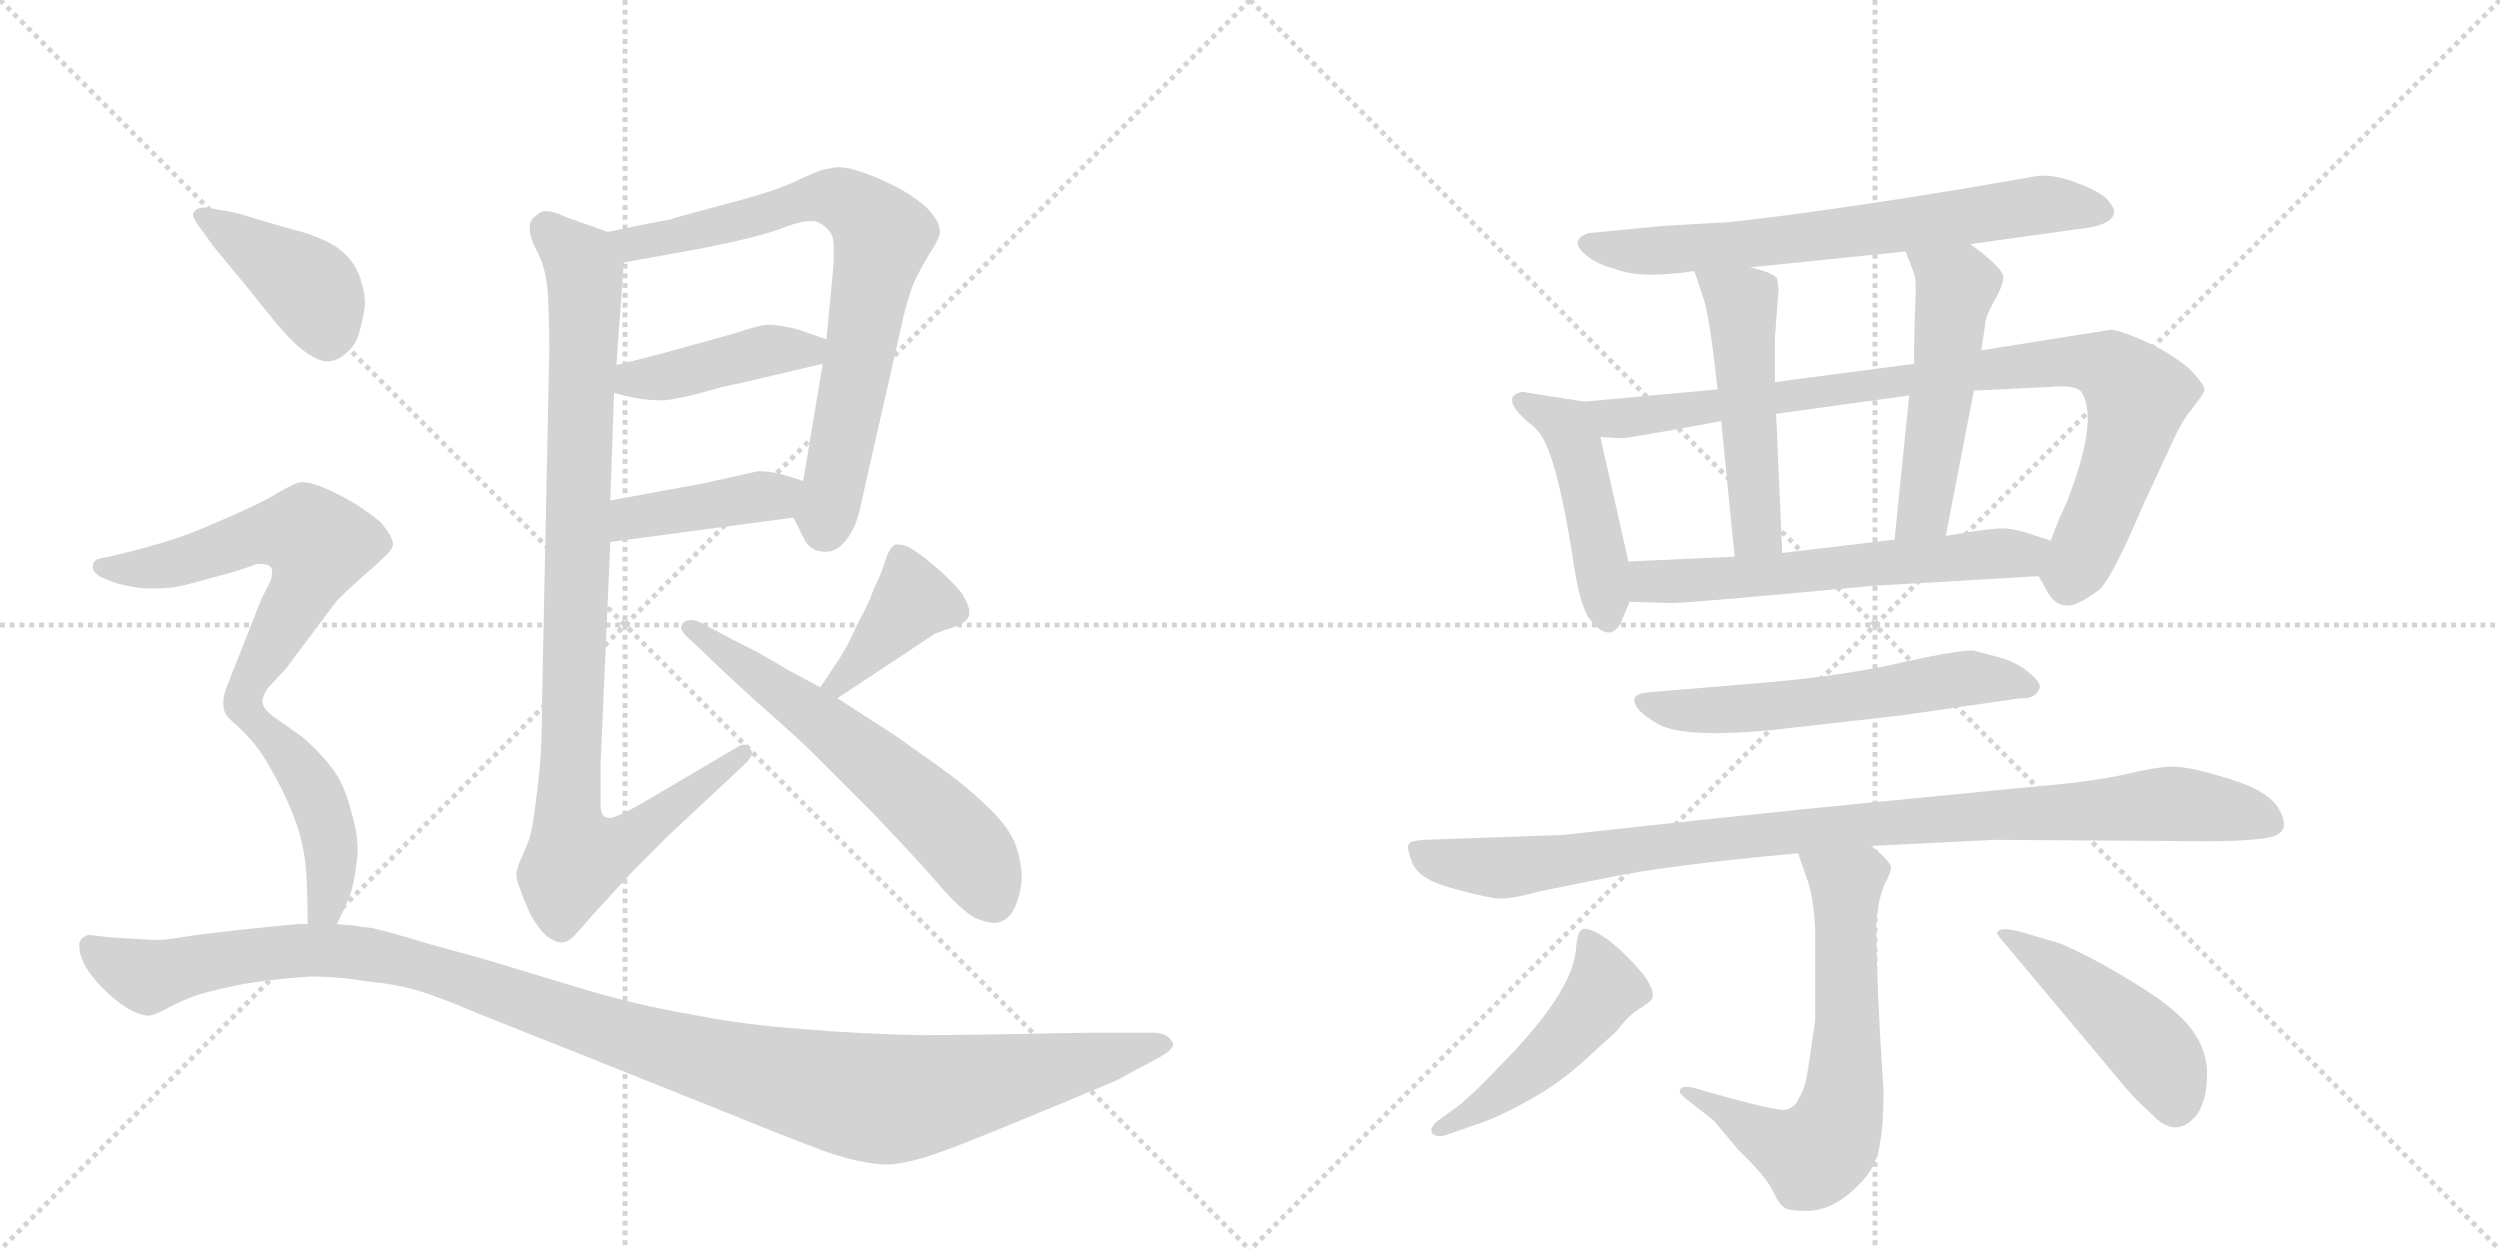 <svg version="1.1" viewBox="0 0 2048 1024" xmlns="http://www.w3.org/2000/svg">
  <g stroke="lightgray" stroke-dasharray="1,1" stroke-width="1" transform="scale(4, 4)">
    <line x1="0" y1="0" x2="256" y2="256"></line>
    <line x1="256" y1="0" x2="0" y2="256"></line>
    <line x1="128" y1="0" x2="128" y2="256"></line>
    <line x1="0" y1="128" x2="256" y2="128"></line>
    <line x1="256" y1="0" x2="512" y2="256"></line>
    <line x1="512" y1="0" x2="256" y2="256"></line>
    <line x1="384" y1="0" x2="384" y2="256"></line>
    <line x1="256" y1="128" x2="512" y2="128"></line>
  </g>
<g transform="scale(1, -1) translate(0, -850)">
   <style type="text/css">
    @keyframes keyframes0 {
      from {
       stroke: black;
       stroke-dashoffset: 734;
       stroke-width: 128;
       }
       70% {
       animation-timing-function: step-end;
       stroke: black;
       stroke-dashoffset: 0;
       stroke-width: 128;
       }
       to {
       stroke: black;
       stroke-width: 1024;
       }
       }
       #make-me-a-hanzi-animation-0 {
         animation: keyframes0 0.847s both;
         animation-delay: 0s;
         animation-timing-function: linear;
       }
    @keyframes keyframes1 {
      from {
       stroke: black;
       stroke-dashoffset: 421;
       stroke-width: 128;
       }
       58% {
       animation-timing-function: step-end;
       stroke: black;
       stroke-dashoffset: 0;
       stroke-width: 128;
       }
       to {
       stroke: black;
       stroke-width: 1024;
       }
       }
       #make-me-a-hanzi-animation-1 {
         animation: keyframes1 0.593s both;
         animation-delay: 0.847s;
         animation-timing-function: linear;
       }
    @keyframes keyframes2 {
      from {
       stroke: black;
       stroke-dashoffset: 409;
       stroke-width: 128;
       }
       57% {
       animation-timing-function: step-end;
       stroke: black;
       stroke-dashoffset: 0;
       stroke-width: 128;
       }
       to {
       stroke: black;
       stroke-width: 1024;
       }
       }
       #make-me-a-hanzi-animation-2 {
         animation: keyframes2 0.583s both;
         animation-delay: 1.44s;
         animation-timing-function: linear;
       }
    @keyframes keyframes3 {
      from {
       stroke: black;
       stroke-dashoffset: 950;
       stroke-width: 128;
       }
       76% {
       animation-timing-function: step-end;
       stroke: black;
       stroke-dashoffset: 0;
       stroke-width: 128;
       }
       to {
       stroke: black;
       stroke-width: 1024;
       }
       }
       #make-me-a-hanzi-animation-3 {
         animation: keyframes3 1.023s both;
         animation-delay: 2.023s;
         animation-timing-function: linear;
       }
    @keyframes keyframes4 {
      from {
       stroke: black;
       stroke-dashoffset: 395;
       stroke-width: 128;
       }
       56% {
       animation-timing-function: step-end;
       stroke: black;
       stroke-dashoffset: 0;
       stroke-width: 128;
       }
       to {
       stroke: black;
       stroke-width: 1024;
       }
       }
       #make-me-a-hanzi-animation-4 {
         animation: keyframes4 0.571s both;
         animation-delay: 3.046s;
         animation-timing-function: linear;
       }
    @keyframes keyframes5 {
      from {
       stroke: black;
       stroke-dashoffset: 595;
       stroke-width: 128;
       }
       66% {
       animation-timing-function: step-end;
       stroke: black;
       stroke-dashoffset: 0;
       stroke-width: 128;
       }
       to {
       stroke: black;
       stroke-width: 1024;
       }
       }
       #make-me-a-hanzi-animation-5 {
         animation: keyframes5 0.734s both;
         animation-delay: 3.617s;
         animation-timing-function: linear;
       }
    @keyframes keyframes6 {
      from {
       stroke: black;
       stroke-dashoffset: 409;
       stroke-width: 128;
       }
       57% {
       animation-timing-function: step-end;
       stroke: black;
       stroke-dashoffset: 0;
       stroke-width: 128;
       }
       to {
       stroke: black;
       stroke-width: 1024;
       }
       }
       #make-me-a-hanzi-animation-6 {
         animation: keyframes6 0.583s both;
         animation-delay: 4.352s;
         animation-timing-function: linear;
       }
    @keyframes keyframes7 {
      from {
       stroke: black;
       stroke-dashoffset: 598;
       stroke-width: 128;
       }
       66% {
       animation-timing-function: step-end;
       stroke: black;
       stroke-dashoffset: 0;
       stroke-width: 128;
       }
       to {
       stroke: black;
       stroke-width: 1024;
       }
       }
       #make-me-a-hanzi-animation-7 {
         animation: keyframes7 0.737s both;
         animation-delay: 4.934s;
         animation-timing-function: linear;
       }
    @keyframes keyframes8 {
      from {
       stroke: black;
       stroke-dashoffset: 444;
       stroke-width: 128;
       }
       59% {
       animation-timing-function: step-end;
       stroke: black;
       stroke-dashoffset: 0;
       stroke-width: 128;
       }
       to {
       stroke: black;
       stroke-width: 1024;
       }
       }
       #make-me-a-hanzi-animation-8 {
         animation: keyframes8 0.611s both;
         animation-delay: 5.671s;
         animation-timing-function: linear;
       }
    @keyframes keyframes9 {
      from {
       stroke: black;
       stroke-dashoffset: 1165;
       stroke-width: 128;
       }
       79% {
       animation-timing-function: step-end;
       stroke: black;
       stroke-dashoffset: 0;
       stroke-width: 128;
       }
       to {
       stroke: black;
       stroke-width: 1024;
       }
       }
       #make-me-a-hanzi-animation-9 {
         animation: keyframes9 1.198s both;
         animation-delay: 6.282s;
         animation-timing-function: linear;
       }
    @keyframes keyframes10 {
      from {
       stroke: black;
       stroke-dashoffset: 673;
       stroke-width: 128;
       }
       69% {
       animation-timing-function: step-end;
       stroke: black;
       stroke-dashoffset: 0;
       stroke-width: 128;
       }
       to {
       stroke: black;
       stroke-width: 1024;
       }
       }
       #make-me-a-hanzi-animation-10 {
         animation: keyframes10 0.798s both;
         animation-delay: 7.48s;
         animation-timing-function: linear;
       }
    @keyframes keyframes11 {
      from {
       stroke: black;
       stroke-dashoffset: 452;
       stroke-width: 128;
       }
       60% {
       animation-timing-function: step-end;
       stroke: black;
       stroke-dashoffset: 0;
       stroke-width: 128;
       }
       to {
       stroke: black;
       stroke-width: 1024;
       }
       }
       #make-me-a-hanzi-animation-11 {
         animation: keyframes11 0.618s both;
         animation-delay: 8.278s;
         animation-timing-function: linear;
       }
    @keyframes keyframes12 {
      from {
       stroke: black;
       stroke-dashoffset: 884;
       stroke-width: 128;
       }
       74% {
       animation-timing-function: step-end;
       stroke: black;
       stroke-dashoffset: 0;
       stroke-width: 128;
       }
       to {
       stroke: black;
       stroke-width: 1024;
       }
       }
       #make-me-a-hanzi-animation-12 {
         animation: keyframes12 0.969s both;
         animation-delay: 8.896s;
         animation-timing-function: linear;
       }
    @keyframes keyframes13 {
      from {
       stroke: black;
       stroke-dashoffset: 498;
       stroke-width: 128;
       }
       62% {
       animation-timing-function: step-end;
       stroke: black;
       stroke-dashoffset: 0;
       stroke-width: 128;
       }
       to {
       stroke: black;
       stroke-width: 1024;
       }
       }
       #make-me-a-hanzi-animation-13 {
         animation: keyframes13 0.655s both;
         animation-delay: 9.865s;
         animation-timing-function: linear;
       }
    @keyframes keyframes14 {
      from {
       stroke: black;
       stroke-dashoffset: 507;
       stroke-width: 128;
       }
       62% {
       animation-timing-function: step-end;
       stroke: black;
       stroke-dashoffset: 0;
       stroke-width: 128;
       }
       to {
       stroke: black;
       stroke-width: 1024;
       }
       }
       #make-me-a-hanzi-animation-14 {
         animation: keyframes14 0.663s both;
         animation-delay: 10.521s;
         animation-timing-function: linear;
       }
    @keyframes keyframes15 {
      from {
       stroke: black;
       stroke-dashoffset: 592;
       stroke-width: 128;
       }
       66% {
       animation-timing-function: step-end;
       stroke: black;
       stroke-dashoffset: 0;
       stroke-width: 128;
       }
       to {
       stroke: black;
       stroke-width: 1024;
       }
       }
       #make-me-a-hanzi-animation-15 {
         animation: keyframes15 0.732s both;
         animation-delay: 11.183s;
         animation-timing-function: linear;
       }
    @keyframes keyframes16 {
      from {
       stroke: black;
       stroke-dashoffset: 576;
       stroke-width: 128;
       }
       65% {
       animation-timing-function: step-end;
       stroke: black;
       stroke-dashoffset: 0;
       stroke-width: 128;
       }
       to {
       stroke: black;
       stroke-width: 1024;
       }
       }
       #make-me-a-hanzi-animation-16 {
         animation: keyframes16 0.719s both;
         animation-delay: 11.915s;
         animation-timing-function: linear;
       }
    @keyframes keyframes17 {
      from {
       stroke: black;
       stroke-dashoffset: 958;
       stroke-width: 128;
       }
       76% {
       animation-timing-function: step-end;
       stroke: black;
       stroke-dashoffset: 0;
       stroke-width: 128;
       }
       to {
       stroke: black;
       stroke-width: 1024;
       }
       }
       #make-me-a-hanzi-animation-17 {
         animation: keyframes17 1.03s both;
         animation-delay: 12.634s;
         animation-timing-function: linear;
       }
    @keyframes keyframes18 {
      from {
       stroke: black;
       stroke-dashoffset: 644;
       stroke-width: 128;
       }
       68% {
       animation-timing-function: step-end;
       stroke: black;
       stroke-dashoffset: 0;
       stroke-width: 128;
       }
       to {
       stroke: black;
       stroke-width: 1024;
       }
       }
       #make-me-a-hanzi-animation-18 {
         animation: keyframes18 0.774s both;
         animation-delay: 13.663s;
         animation-timing-function: linear;
       }
    @keyframes keyframes19 {
      from {
       stroke: black;
       stroke-dashoffset: 481;
       stroke-width: 128;
       }
       61% {
       animation-timing-function: step-end;
       stroke: black;
       stroke-dashoffset: 0;
       stroke-width: 128;
       }
       to {
       stroke: black;
       stroke-width: 1024;
       }
       }
       #make-me-a-hanzi-animation-19 {
         animation: keyframes19 0.641s both;
         animation-delay: 14.438s;
         animation-timing-function: linear;
       }
    @keyframes keyframes20 {
      from {
       stroke: black;
       stroke-dashoffset: 460;
       stroke-width: 128;
       }
       60% {
       animation-timing-function: step-end;
       stroke: black;
       stroke-dashoffset: 0;
       stroke-width: 128;
       }
       to {
       stroke: black;
       stroke-width: 1024;
       }
       }
       #make-me-a-hanzi-animation-20 {
         animation: keyframes20 0.624s both;
         animation-delay: 15.079s;
         animation-timing-function: linear;
       }
</style>
<path d="M 650 426 L 658 410 Q 663 398 676 398 Q 684 398 690 404 Q 696 410 700 419 Q 704 428 708 449 L 740 590 Q 743 603 748 617 Q 754 630 762 643 Q 770 655 770 660 Q 770 669 759 680 Q 748 690 732 698 Q 716 706 703 710 Q 694 713 687 713 Q 683 713 680 712 Q 674 712 655 703 Q 637 694 599 684 Q 561 674 548 670 Q 536 668 498 660 C 469 654 481 630 511 635 L 572 646 Q 614 654 638 662 Q 655 669 665 669 Q 669 669 672 667 Q 680 662 682 656 Q 683 652 683 644 L 683 635 L 677 572 L 674 552 L 658 456 C 653 426 648 431 650 426 Z" fill="lightgray"></path> 
<path d="M 503 528 L 520 524 Q 531 522 544 522 Q 554 523 574 528 Q 594 534 606 536 L 674 552 C 703 559 705 562 677 572 L 654 580 Q 639 584 628 584 Q 620 583 602 577 L 559 565 Q 534 558 505 551 C 476 544 474 535 503 528 Z" fill="lightgray"></path> 
<path d="M 500 406 L 650 426 C 680 430 687 447 658 456 L 642 461 Q 632 464 621 464 L 576 454 L 500 440 C 470 435 470 402 500 406 Z" fill="lightgray"></path> 
<path d="M 498 660 L 464 672 Q 454 677 447 677 Q 443 677 440 674 Q 434 670 434 665 L 434 662 Q 434 655 441 642 Q 448 628 449 606 Q 450 583 450 564 L 444 274 Q 444 240 442 220 Q 440 200 438 186 Q 436 171 434 164 Q 432 158 428 149 Q 424 141 424 138 Q 423 136 423 134 Q 423 129 426 122 Q 429 113 435 100 Q 442 88 448 83 Q 455 78 460 78 Q 465 78 470 83 Q 474 87 486 101 L 520 138 L 546 164 L 608 222 Q 616 229 616 233 Q 616 235 615 236 Q 613 240 610 240 Q 607 240 604 238 L 526 192 Q 512 184 504 181 Q 501 180 499 180 Q 497 180 495 181 Q 492 184 492 190 L 492 224 L 500 406 L 500 440 L 503 528 L 505 551 L 511 635 C 512 655 512 655 498 660 Z" fill="lightgray"></path> 
<path d="M 686 278 L 742 315 L 766 331 L 786 338 Q 792 341 794 346 L 794 349 Q 794 354 788 364 Q 780 374 766 386 Q 752 398 744 402 Q 739 404 735 404 Q 733 404 732 403 Q 728 400 725 390 Q 722 380 716 368 Q 712 356 702 338 Q 694 320 688 311 L 672 287 C 655 262 661 261 686 278 Z" fill="lightgray"></path> 
<path d="M 672 287 L 644 302 Q 643 303 620 316 Q 596 328 589 332 L 572 341 Q 569 342 566 342 Q 562 342 560 340 Q 558 338 558 336 Q 558 333 563 328 L 573 319 Q 589 303 621 274 Q 654 245 664 235 L 716 183 Q 756 141 772 122 Q 788 104 799 98 Q 808 94 815 94 Q 819 94 822 96 Q 830 100 834 114 Q 837 123 837 132 Q 837 137 836 142 Q 834 156 828 166 Q 822 177 808 190 Q 794 204 772 220 L 734 247 L 686 278 L 672 287 Z" fill="lightgray"></path> 
<path d="M 175 648 L 199 619 L 224 588 Q 237 572 247 564 Q 260 554 268 554 L 270 554 Q 278 555 285 562 Q 292 568 295 580 Q 298 592 299 600 Q 299 610 296 619 Q 294 628 287 637 Q 280 646 268 652 Q 256 658 240 662 L 212 670 Q 194 676 186 677 L 169 680 Q 164 680 162 679 Q 160 678 158 675 Q 158 672 162 666 L 175 648 Z" fill="lightgray"></path> 
<path d="M 215 276 Q 215 280 220 287 L 234 302 L 276 358 Q 282 364 294 375 Q 308 387 314 393 Q 321 399 322 404 Q 322 410 312 422 Q 300 432 288 439 Q 276 446 264 451 Q 254 455 248 455 L 246 455 Q 241 454 229 447 Q 218 440 191 428 Q 164 416 150 411 Q 136 406 114 400 L 94 395 L 80 392 Q 76 390 76 386 L 76 385 Q 76 382 80 379 Q 84 376 96 372 Q 108 369 118 368 L 127 368 Q 136 368 143 369 Q 154 371 171 376 Q 187 380 196 383 Q 206 386 210 388 L 214 388 Q 219 388 221 386 Q 223 385 223 381 Q 223 379 222 375 L 214 359 L 186 288 Q 183 280 183 276 L 183 273 Q 183 270 184 267 Q 186 262 196 254 C 203 248 203 249 215 276 Z" fill="lightgray"></path> 
<path d="M 276 93 L 285 112 Q 290 124 292 143 Q 293 148 293 153 Q 293 168 288 184 Q 283 205 274 218 Q 264 232 248 246 L 224 263 Q 215 270 215 275 L 215 276 C 205 304 175 275 196 254 Q 206 244 212 236 Q 219 226 228 209 Q 237 192 244 172 Q 250 152 251 133 Q 252 113 252 93 C 252 63 263 66 276 93 Z" fill="lightgray"></path> 
<path d="M 252 93 L 244 93 L 223 91 L 194 88 L 160 84 Q 137 80 129 80 Q 126 80 108 81 Q 90 82 83 83 Q 76 84 72 84 Q 66 82 65 77 L 65 74 Q 65 70 67 65 Q 70 57 75 51 Q 80 44 90 35 Q 100 26 108 22 Q 116 18 122 18 Q 126 18 137 24 Q 148 30 162 35 Q 175 39 200 44 Q 224 48 254 50 Q 278 50 301 46 Q 324 44 344 38 Q 363 32 391 20 L 479 -15 L 594 -61 Q 648 -83 678 -94 Q 708 -104 728 -104 Q 743 -103 764 -96 Q 785 -89 833 -69 Q 882 -49 898 -42 Q 914 -36 924 -30 L 950 -16 Q 961 -10 961 -5 Q 961 -4 960 -3 Q 956 4 944 4 L 900 4 Q 884 4 836 3 Q 788 2 754 2 Q 703 3 658 7 Q 612 10 566 19 Q 520 27 477 40 L 401 63 Q 398 64 354 76 Q 311 89 303 90 Q 294 91 289 92 Q 284 92 276 93 L 252 93 Z" fill="lightgray"></path> 
<path d="M 1614 650 L 1700 662 Q 1732 665 1732 677 Q 1732 680 1726 687 Q 1720 693 1702 700 Q 1684 707 1670 706 L 1606 695 Q 1490 676 1416 668 L 1363 665 L 1301 659 Q 1287 654 1296 644 Q 1306 634 1322 630 Q 1344 621 1388 628 L 1434 631 L 1561 644 L 1614 650 Z" fill="lightgray"></path> 
<path d="M 1298 521 L 1247 529 Q 1228 525 1252 504 Q 1261 498 1266 487 Q 1277 464 1288 396 Q 1294 352 1303 342 Q 1317 324 1327 338 L 1335 357 L 1334 390 L 1311 492 C 1305 520 1305 520 1298 521 Z" fill="lightgray"></path> 
<path d="M 1407 531 L 1298 521 C 1268 518 1281 493 1311 492 L 1327 491 Q 1329 490 1410 505 L 1455 511 L 1564 526 L 1617 530 L 1679 533 Q 1700 535 1705 529 Q 1720 506 1692 436 Q 1686 424 1680 407 C 1669 379 1669 379 1670 378 L 1678 364 Q 1684 354 1693 354 Q 1701 353 1720 367 Q 1731 378 1756 437 L 1776 480 Q 1786 503 1794 513 Q 1806 528 1806 531 Q 1806 534 1798 543 Q 1791 552 1770 564 Q 1745 577 1730 580 L 1623 563 L 1568 552 L 1454 537 L 1407 531 Z" fill="lightgray"></path> 
<path d="M 1388 628 L 1396 604 Q 1401 587 1407 531 L 1410 505 L 1421 394 C 1424 364 1461 367 1460 397 L 1455 511 L 1454 537 L 1454 573 L 1457 613 L 1456 621 Q 1455 626 1434 631 C 1405 639 1382 645 1388 628 Z" fill="lightgray"></path> 
<path d="M 1623 563 L 1626 582 Q 1626 590 1634 604 Q 1642 618 1641 624 Q 1639 632 1614 650 C 1590 668 1550 672 1561 644 L 1568 626 Q 1570 621 1569 600 Q 1568 579 1568 552 L 1564 526 L 1552 408 C 1549 378 1588 382 1594 411 L 1617 530 L 1623 563 Z" fill="lightgray"></path> 
<path d="M 1335 357 L 1368 356 Q 1374 355 1533 370 L 1670 378 C 1700 380 1708 398 1680 407 L 1665 412 Q 1654 416 1644 417 Q 1634 418 1594 411 L 1552 408 L 1460 397 L 1421 394 L 1334 390 C 1304 389 1305 358 1335 357 Z" fill="lightgray"></path> 
<path d="M 1452 252 L 1558 264 L 1655 278 Q 1668 277 1671 287 Q 1672 291 1661 300 Q 1651 308 1636 312 L 1617 317 Q 1607 318 1561 308 Q 1515 297 1448 291 L 1352 283 Q 1340 282 1339 278 Q 1337 269 1358 257 Q 1379 245 1452 252 Z" fill="lightgray"></path> 
<path d="M 1533 157 L 1634 162 L 1787 161 Q 1854 160 1865 166 Q 1876 171 1867 187 Q 1859 202 1826 212 Q 1794 222 1780 222 Q 1767 222 1738 215 Q 1709 209 1660 205 L 1527 192 Q 1444 184 1280 166 L 1166 162 Q 1154 161 1154 158 Q 1152 156 1157 143 Q 1163 129 1191 122 Q 1220 114 1228 114 Q 1236 113 1262 120 L 1317 131 Q 1364 141 1473 151 L 1533 157 Z" fill="lightgray"></path> 
<path d="M 1376 -44 Q 1376 -46 1381 -50 L 1404 -68 L 1424 -92 Q 1446 -113 1452 -125 Q 1458 -138 1463 -140 Q 1468 -142 1480 -142 Q 1504 -142 1527 -116 Q 1538 -103 1540 -87 Q 1543 -72 1543 -44 Q 1537 46 1537 94 Q 1539 115 1544 126 Q 1550 137 1549 140 Q 1548 145 1533 157 C 1510 177 1463 179 1473 151 L 1481 128 Q 1486 113 1487 87 L 1487 14 L 1482 -20 Q 1479 -42 1474 -49 Q 1471 -57 1463 -59 Q 1456 -61 1387 -41 Q 1376 -39 1376 -44 Z" fill="lightgray"></path> 
<path d="M 1196 -55 L 1178 -68 Q 1171 -74 1173 -78 Q 1176 -82 1184 -80 L 1210 -71 Q 1226 -66 1253 -51 Q 1280 -36 1302 -15 L 1324 5 Q 1334 18 1342 23 Q 1350 28 1352 30 Q 1358 36 1346 52 Q 1330 71 1316 81 Q 1303 90 1297 89 Q 1292 88 1291 72 Q 1288 36 1226 -26 Q 1209 -44 1196 -55 Z" fill="lightgray"></path> 
<path d="M 1639 81 L 1732 -30 Q 1748 -50 1762 -62 Q 1782 -84 1799 -64 Q 1807 -54 1808 -33 Q 1809 -12 1796 6 Q 1783 24 1748 45 Q 1714 66 1688 77 L 1654 87 Q 1638 91 1636 86 Q 1635 86 1639 81 Z" fill="lightgray"></path> 
      <clipPath id="make-me-a-hanzi-clip-0">
      <path d="M 650 426 L 658 410 Q 663 398 676 398 Q 684 398 690 404 Q 696 410 700 419 Q 704 428 708 449 L 740 590 Q 743 603 748 617 Q 754 630 762 643 Q 770 655 770 660 Q 770 669 759 680 Q 748 690 732 698 Q 716 706 703 710 Q 694 713 687 713 Q 683 713 680 712 Q 674 712 655 703 Q 637 694 599 684 Q 561 674 548 670 Q 536 668 498 660 C 469 654 481 630 511 635 L 572 646 Q 614 654 638 662 Q 655 669 665 669 Q 669 669 672 667 Q 680 662 682 656 Q 683 652 683 644 L 683 635 L 677 572 L 674 552 L 658 456 C 653 426 648 431 650 426 Z" fill="lightgray"></path>
      </clipPath>
      <path clip-path="url(#make-me-a-hanzi-clip-0)" d="M 508 657 L 519 650 L 532 652 L 670 689 L 692 685 L 719 663 L 722 653 L 675 416 " fill="none" id="make-me-a-hanzi-animation-0" stroke-dasharray="606 1212" stroke-linecap="round"></path>

      <clipPath id="make-me-a-hanzi-clip-1">
      <path d="M 503 528 L 520 524 Q 531 522 544 522 Q 554 523 574 528 Q 594 534 606 536 L 674 552 C 703 559 705 562 677 572 L 654 580 Q 639 584 628 584 Q 620 583 602 577 L 559 565 Q 534 558 505 551 C 476 544 474 535 503 528 Z" fill="lightgray"></path>
      </clipPath>
      <path clip-path="url(#make-me-a-hanzi-clip-1)" d="M 509 533 L 627 563 L 662 563 L 669 568 " fill="none" id="make-me-a-hanzi-animation-1" stroke-dasharray="293 586" stroke-linecap="round"></path>

      <clipPath id="make-me-a-hanzi-clip-2">
      <path d="M 500 406 L 650 426 C 680 430 687 447 658 456 L 642 461 Q 632 464 621 464 L 576 454 L 500 440 C 470 435 470 402 500 406 Z" fill="lightgray"></path>
      </clipPath>
      <path clip-path="url(#make-me-a-hanzi-clip-2)" d="M 507 412 L 526 428 L 652 450 " fill="none" id="make-me-a-hanzi-animation-2" stroke-dasharray="281 562" stroke-linecap="round"></path>

      <clipPath id="make-me-a-hanzi-clip-3">
      <path d="M 498 660 L 464 672 Q 454 677 447 677 Q 443 677 440 674 Q 434 670 434 665 L 434 662 Q 434 655 441 642 Q 448 628 449 606 Q 450 583 450 564 L 444 274 Q 444 240 442 220 Q 440 200 438 186 Q 436 171 434 164 Q 432 158 428 149 Q 424 141 424 138 Q 423 136 423 134 Q 423 129 426 122 Q 429 113 435 100 Q 442 88 448 83 Q 455 78 460 78 Q 465 78 470 83 Q 474 87 486 101 L 520 138 L 546 164 L 608 222 Q 616 229 616 233 Q 616 235 615 236 Q 613 240 610 240 Q 607 240 604 238 L 526 192 Q 512 184 504 181 Q 501 180 499 180 Q 497 180 495 181 Q 492 184 492 190 L 492 224 L 500 406 L 500 440 L 503 528 L 505 551 L 511 635 C 512 655 512 655 498 660 Z" fill="lightgray"></path>
      </clipPath>
      <path clip-path="url(#make-me-a-hanzi-clip-3)" d="M 446 664 L 479 628 L 465 187 L 472 147 L 508 158 L 609 233 " fill="none" id="make-me-a-hanzi-animation-3" stroke-dasharray="822 1644" stroke-linecap="round"></path>

      <clipPath id="make-me-a-hanzi-clip-4">
      <path d="M 686 278 L 742 315 L 766 331 L 786 338 Q 792 341 794 346 L 794 349 Q 794 354 788 364 Q 780 374 766 386 Q 752 398 744 402 Q 739 404 735 404 Q 733 404 732 403 Q 728 400 725 390 Q 722 380 716 368 Q 712 356 702 338 Q 694 320 688 311 L 672 287 C 655 262 661 261 686 278 Z" fill="lightgray"></path>
      </clipPath>
      <path clip-path="url(#make-me-a-hanzi-clip-4)" d="M 785 348 L 748 359 L 687 290 L 679 291 " fill="none" id="make-me-a-hanzi-animation-4" stroke-dasharray="267 534" stroke-linecap="round"></path>

      <clipPath id="make-me-a-hanzi-clip-5">
      <path d="M 672 287 L 644 302 Q 643 303 620 316 Q 596 328 589 332 L 572 341 Q 569 342 566 342 Q 562 342 560 340 Q 558 338 558 336 Q 558 333 563 328 L 573 319 Q 589 303 621 274 Q 654 245 664 235 L 716 183 Q 756 141 772 122 Q 788 104 799 98 Q 808 94 815 94 Q 819 94 822 96 Q 830 100 834 114 Q 837 123 837 132 Q 837 137 836 142 Q 834 156 828 166 Q 822 177 808 190 Q 794 204 772 220 L 734 247 L 686 278 L 672 287 Z" fill="lightgray"></path>
      </clipPath>
      <path clip-path="url(#make-me-a-hanzi-clip-5)" d="M 565 335 L 664 266 L 747 198 L 795 151 L 814 112 " fill="none" id="make-me-a-hanzi-animation-5" stroke-dasharray="467 934" stroke-linecap="round"></path>

      <clipPath id="make-me-a-hanzi-clip-6">
      <path d="M 175 648 L 199 619 L 224 588 Q 237 572 247 564 Q 260 554 268 554 L 270 554 Q 278 555 285 562 Q 292 568 295 580 Q 298 592 299 600 Q 299 610 296 619 Q 294 628 287 637 Q 280 646 268 652 Q 256 658 240 662 L 212 670 Q 194 676 186 677 L 169 680 Q 164 680 162 679 Q 160 678 158 675 Q 158 672 162 666 L 175 648 Z" fill="lightgray"></path>
      </clipPath>
      <path clip-path="url(#make-me-a-hanzi-clip-6)" d="M 165 673 L 253 615 L 269 570 " fill="none" id="make-me-a-hanzi-animation-6" stroke-dasharray="281 562" stroke-linecap="round"></path>

      <clipPath id="make-me-a-hanzi-clip-7">
      <path d="M 215 276 Q 215 280 220 287 L 234 302 L 276 358 Q 282 364 294 375 Q 308 387 314 393 Q 321 399 322 404 Q 322 410 312 422 Q 300 432 288 439 Q 276 446 264 451 Q 254 455 248 455 L 246 455 Q 241 454 229 447 Q 218 440 191 428 Q 164 416 150 411 Q 136 406 114 400 L 94 395 L 80 392 Q 76 390 76 386 L 76 385 Q 76 382 80 379 Q 84 376 96 372 Q 108 369 118 368 L 127 368 Q 136 368 143 369 Q 154 371 171 376 Q 187 380 196 383 Q 206 386 210 388 L 214 388 Q 219 388 221 386 Q 223 385 223 381 Q 223 379 222 375 L 214 359 L 186 288 Q 183 280 183 276 L 183 273 Q 183 270 184 267 Q 186 262 196 254 C 203 248 203 249 215 276 Z" fill="lightgray"></path>
      </clipPath>
      <path clip-path="url(#make-me-a-hanzi-clip-7)" d="M 83 386 L 131 386 L 226 414 L 253 411 L 261 404 L 250 369 L 196 275 L 197 263 " fill="none" id="make-me-a-hanzi-animation-7" stroke-dasharray="470 940" stroke-linecap="round"></path>

      <clipPath id="make-me-a-hanzi-clip-8">
      <path d="M 276 93 L 285 112 Q 290 124 292 143 Q 293 148 293 153 Q 293 168 288 184 Q 283 205 274 218 Q 264 232 248 246 L 224 263 Q 215 270 215 275 L 215 276 C 205 304 175 275 196 254 Q 206 244 212 236 Q 219 226 228 209 Q 237 192 244 172 Q 250 152 251 133 Q 252 113 252 93 C 252 63 263 66 276 93 Z" fill="lightgray"></path>
      </clipPath>
      <path clip-path="url(#make-me-a-hanzi-clip-8)" d="M 215 266 L 214 255 L 253 209 L 268 171 L 272 137 L 267 108 L 258 100 " fill="none" id="make-me-a-hanzi-animation-8" stroke-dasharray="316 632" stroke-linecap="round"></path>

      <clipPath id="make-me-a-hanzi-clip-9">
      <path d="M 252 93 L 244 93 L 223 91 L 194 88 L 160 84 Q 137 80 129 80 Q 126 80 108 81 Q 90 82 83 83 Q 76 84 72 84 Q 66 82 65 77 L 65 74 Q 65 70 67 65 Q 70 57 75 51 Q 80 44 90 35 Q 100 26 108 22 Q 116 18 122 18 Q 126 18 137 24 Q 148 30 162 35 Q 175 39 200 44 Q 224 48 254 50 Q 278 50 301 46 Q 324 44 344 38 Q 363 32 391 20 L 479 -15 L 594 -61 Q 648 -83 678 -94 Q 708 -104 728 -104 Q 743 -103 764 -96 Q 785 -89 833 -69 Q 882 -49 898 -42 Q 914 -36 924 -30 L 950 -16 Q 961 -10 961 -5 Q 961 -4 960 -3 Q 956 4 944 4 L 900 4 Q 884 4 836 3 Q 788 2 754 2 Q 703 3 658 7 Q 612 10 566 19 Q 520 27 477 40 L 401 63 Q 398 64 354 76 Q 311 89 303 90 Q 294 91 289 92 Q 284 92 276 93 L 252 93 Z" fill="lightgray"></path>
      </clipPath>
      <path clip-path="url(#make-me-a-hanzi-clip-9)" d="M 74 76 L 87 64 L 121 50 L 241 71 L 322 65 L 555 -12 L 727 -51 L 953 -8 " fill="none" id="make-me-a-hanzi-animation-9" stroke-dasharray="1037 2074" stroke-linecap="round"></path>

      <clipPath id="make-me-a-hanzi-clip-10">
      <path d="M 1614 650 L 1700 662 Q 1732 665 1732 677 Q 1732 680 1726 687 Q 1720 693 1702 700 Q 1684 707 1670 706 L 1606 695 Q 1490 676 1416 668 L 1363 665 L 1301 659 Q 1287 654 1296 644 Q 1306 634 1322 630 Q 1344 621 1388 628 L 1434 631 L 1561 644 L 1614 650 Z" fill="lightgray"></path>
      </clipPath>
      <path clip-path="url(#make-me-a-hanzi-clip-10)" d="M 1308 648 L 1377 645 L 1668 682 L 1722 678 " fill="none" id="make-me-a-hanzi-animation-10" stroke-dasharray="545 1090" stroke-linecap="round"></path>

      <clipPath id="make-me-a-hanzi-clip-11">
      <path d="M 1298 521 L 1247 529 Q 1228 525 1252 504 Q 1261 498 1266 487 Q 1277 464 1288 396 Q 1294 352 1303 342 Q 1317 324 1327 338 L 1335 357 L 1334 390 L 1311 492 C 1305 520 1305 520 1298 521 Z" fill="lightgray"></path>
      </clipPath>
      <path clip-path="url(#make-me-a-hanzi-clip-11)" d="M 1251 517 L 1276 507 L 1288 491 L 1306 422 L 1316 345 " fill="none" id="make-me-a-hanzi-animation-11" stroke-dasharray="324 648" stroke-linecap="round"></path>

      <clipPath id="make-me-a-hanzi-clip-12">
      <path d="M 1407 531 L 1298 521 C 1268 518 1281 493 1311 492 L 1327 491 Q 1329 490 1410 505 L 1455 511 L 1564 526 L 1617 530 L 1679 533 Q 1700 535 1705 529 Q 1720 506 1692 436 Q 1686 424 1680 407 C 1669 379 1669 379 1670 378 L 1678 364 Q 1684 354 1693 354 Q 1701 353 1720 367 Q 1731 378 1756 437 L 1776 480 Q 1786 503 1794 513 Q 1806 528 1806 531 Q 1806 534 1798 543 Q 1791 552 1770 564 Q 1745 577 1730 580 L 1623 563 L 1568 552 L 1454 537 L 1407 531 Z" fill="lightgray"></path>
      </clipPath>
      <path clip-path="url(#make-me-a-hanzi-clip-12)" d="M 1306 516 L 1324 508 L 1396 513 L 1619 547 L 1695 554 L 1727 550 L 1751 526 L 1743 487 L 1701 387 L 1697 381 L 1684 381 " fill="none" id="make-me-a-hanzi-animation-12" stroke-dasharray="756 1512" stroke-linecap="round"></path>

      <clipPath id="make-me-a-hanzi-clip-13">
      <path d="M 1388 628 L 1396 604 Q 1401 587 1407 531 L 1410 505 L 1421 394 C 1424 364 1461 367 1460 397 L 1455 511 L 1454 537 L 1454 573 L 1457 613 L 1456 621 Q 1455 626 1434 631 C 1405 639 1382 645 1388 628 Z" fill="lightgray"></path>
      </clipPath>
      <path clip-path="url(#make-me-a-hanzi-clip-13)" d="M 1396 624 L 1427 602 L 1438 420 L 1453 404 " fill="none" id="make-me-a-hanzi-animation-13" stroke-dasharray="370 740" stroke-linecap="round"></path>

      <clipPath id="make-me-a-hanzi-clip-14">
      <path d="M 1623 563 L 1626 582 Q 1626 590 1634 604 Q 1642 618 1641 624 Q 1639 632 1614 650 C 1590 668 1550 672 1561 644 L 1568 626 Q 1570 621 1569 600 Q 1568 579 1568 552 L 1564 526 L 1552 408 C 1549 378 1588 382 1594 411 L 1617 530 L 1623 563 Z" fill="lightgray"></path>
      </clipPath>
      <path clip-path="url(#make-me-a-hanzi-clip-14)" d="M 1568 642 L 1602 612 L 1578 437 L 1559 415 " fill="none" id="make-me-a-hanzi-animation-14" stroke-dasharray="379 758" stroke-linecap="round"></path>

      <clipPath id="make-me-a-hanzi-clip-15">
      <path d="M 1335 357 L 1368 356 Q 1374 355 1533 370 L 1670 378 C 1700 380 1708 398 1680 407 L 1665 412 Q 1654 416 1644 417 Q 1634 418 1594 411 L 1552 408 L 1460 397 L 1421 394 L 1334 390 C 1304 389 1305 358 1335 357 Z" fill="lightgray"></path>
      </clipPath>
      <path clip-path="url(#make-me-a-hanzi-clip-15)" d="M 1342 385 L 1350 374 L 1363 373 L 1654 396 L 1670 402 " fill="none" id="make-me-a-hanzi-animation-15" stroke-dasharray="464 928" stroke-linecap="round"></path>

      <clipPath id="make-me-a-hanzi-clip-16">
      <path d="M 1452 252 L 1558 264 L 1655 278 Q 1668 277 1671 287 Q 1672 291 1661 300 Q 1651 308 1636 312 L 1617 317 Q 1607 318 1561 308 Q 1515 297 1448 291 L 1352 283 Q 1340 282 1339 278 Q 1337 269 1358 257 Q 1379 245 1452 252 Z" fill="lightgray"></path>
      </clipPath>
      <path clip-path="url(#make-me-a-hanzi-clip-16)" d="M 1347 276 L 1368 269 L 1439 269 L 1614 295 L 1663 287 " fill="none" id="make-me-a-hanzi-animation-16" stroke-dasharray="448 896" stroke-linecap="round"></path>

      <clipPath id="make-me-a-hanzi-clip-17">
      <path d="M 1533 157 L 1634 162 L 1787 161 Q 1854 160 1865 166 Q 1876 171 1867 187 Q 1859 202 1826 212 Q 1794 222 1780 222 Q 1767 222 1738 215 Q 1709 209 1660 205 L 1527 192 Q 1444 184 1280 166 L 1166 162 Q 1154 161 1154 158 Q 1152 156 1157 143 Q 1163 129 1191 122 Q 1220 114 1228 114 Q 1236 113 1262 120 L 1317 131 Q 1364 141 1473 151 L 1533 157 Z" fill="lightgray"></path>
      </clipPath>
      <path clip-path="url(#make-me-a-hanzi-clip-17)" d="M 1163 152 L 1188 143 L 1237 139 L 1536 176 L 1777 191 L 1859 177 " fill="none" id="make-me-a-hanzi-animation-17" stroke-dasharray="830 1660" stroke-linecap="round"></path>

      <clipPath id="make-me-a-hanzi-clip-18">
      <path d="M 1376 -44 Q 1376 -46 1381 -50 L 1404 -68 L 1424 -92 Q 1446 -113 1452 -125 Q 1458 -138 1463 -140 Q 1468 -142 1480 -142 Q 1504 -142 1527 -116 Q 1538 -103 1540 -87 Q 1543 -72 1543 -44 Q 1537 46 1537 94 Q 1539 115 1544 126 Q 1550 137 1549 140 Q 1548 145 1533 157 C 1510 177 1463 179 1473 151 L 1481 128 Q 1486 113 1487 87 L 1487 14 L 1482 -20 Q 1479 -42 1474 -49 Q 1471 -57 1463 -59 Q 1456 -61 1387 -41 Q 1376 -39 1376 -44 Z" fill="lightgray"></path>
      </clipPath>
      <path clip-path="url(#make-me-a-hanzi-clip-18)" d="M 1481 147 L 1512 126 L 1514 18 L 1510 -52 L 1503 -76 L 1485 -96 L 1465 -91 L 1404 -56 L 1399 -47 L 1390 -50 L 1382 -44 " fill="none" id="make-me-a-hanzi-animation-18" stroke-dasharray="516 1032" stroke-linecap="round"></path>

      <clipPath id="make-me-a-hanzi-clip-19">
      <path d="M 1196 -55 L 1178 -68 Q 1171 -74 1173 -78 Q 1176 -82 1184 -80 L 1210 -71 Q 1226 -66 1253 -51 Q 1280 -36 1302 -15 L 1324 5 Q 1334 18 1342 23 Q 1350 28 1352 30 Q 1358 36 1346 52 Q 1330 71 1316 81 Q 1303 90 1297 89 Q 1292 88 1291 72 Q 1288 36 1226 -26 Q 1209 -44 1196 -55 Z" fill="lightgray"></path>
      </clipPath>
      <path clip-path="url(#make-me-a-hanzi-clip-19)" d="M 1300 83 L 1315 41 L 1307 29 L 1237 -41 L 1179 -75 " fill="none" id="make-me-a-hanzi-animation-19" stroke-dasharray="353 706" stroke-linecap="round"></path>

      <clipPath id="make-me-a-hanzi-clip-20">
      <path d="M 1639 81 L 1732 -30 Q 1748 -50 1762 -62 Q 1782 -84 1799 -64 Q 1807 -54 1808 -33 Q 1809 -12 1796 6 Q 1783 24 1748 45 Q 1714 66 1688 77 L 1654 87 Q 1638 91 1636 86 Q 1635 86 1639 81 Z" fill="lightgray"></path>
      </clipPath>
      <path clip-path="url(#make-me-a-hanzi-clip-20)" d="M 1640 85 L 1695 50 L 1751 2 L 1775 -28 L 1782 -54 " fill="none" id="make-me-a-hanzi-animation-20" stroke-dasharray="332 664" stroke-linecap="round"></path>

</g>
</svg>

